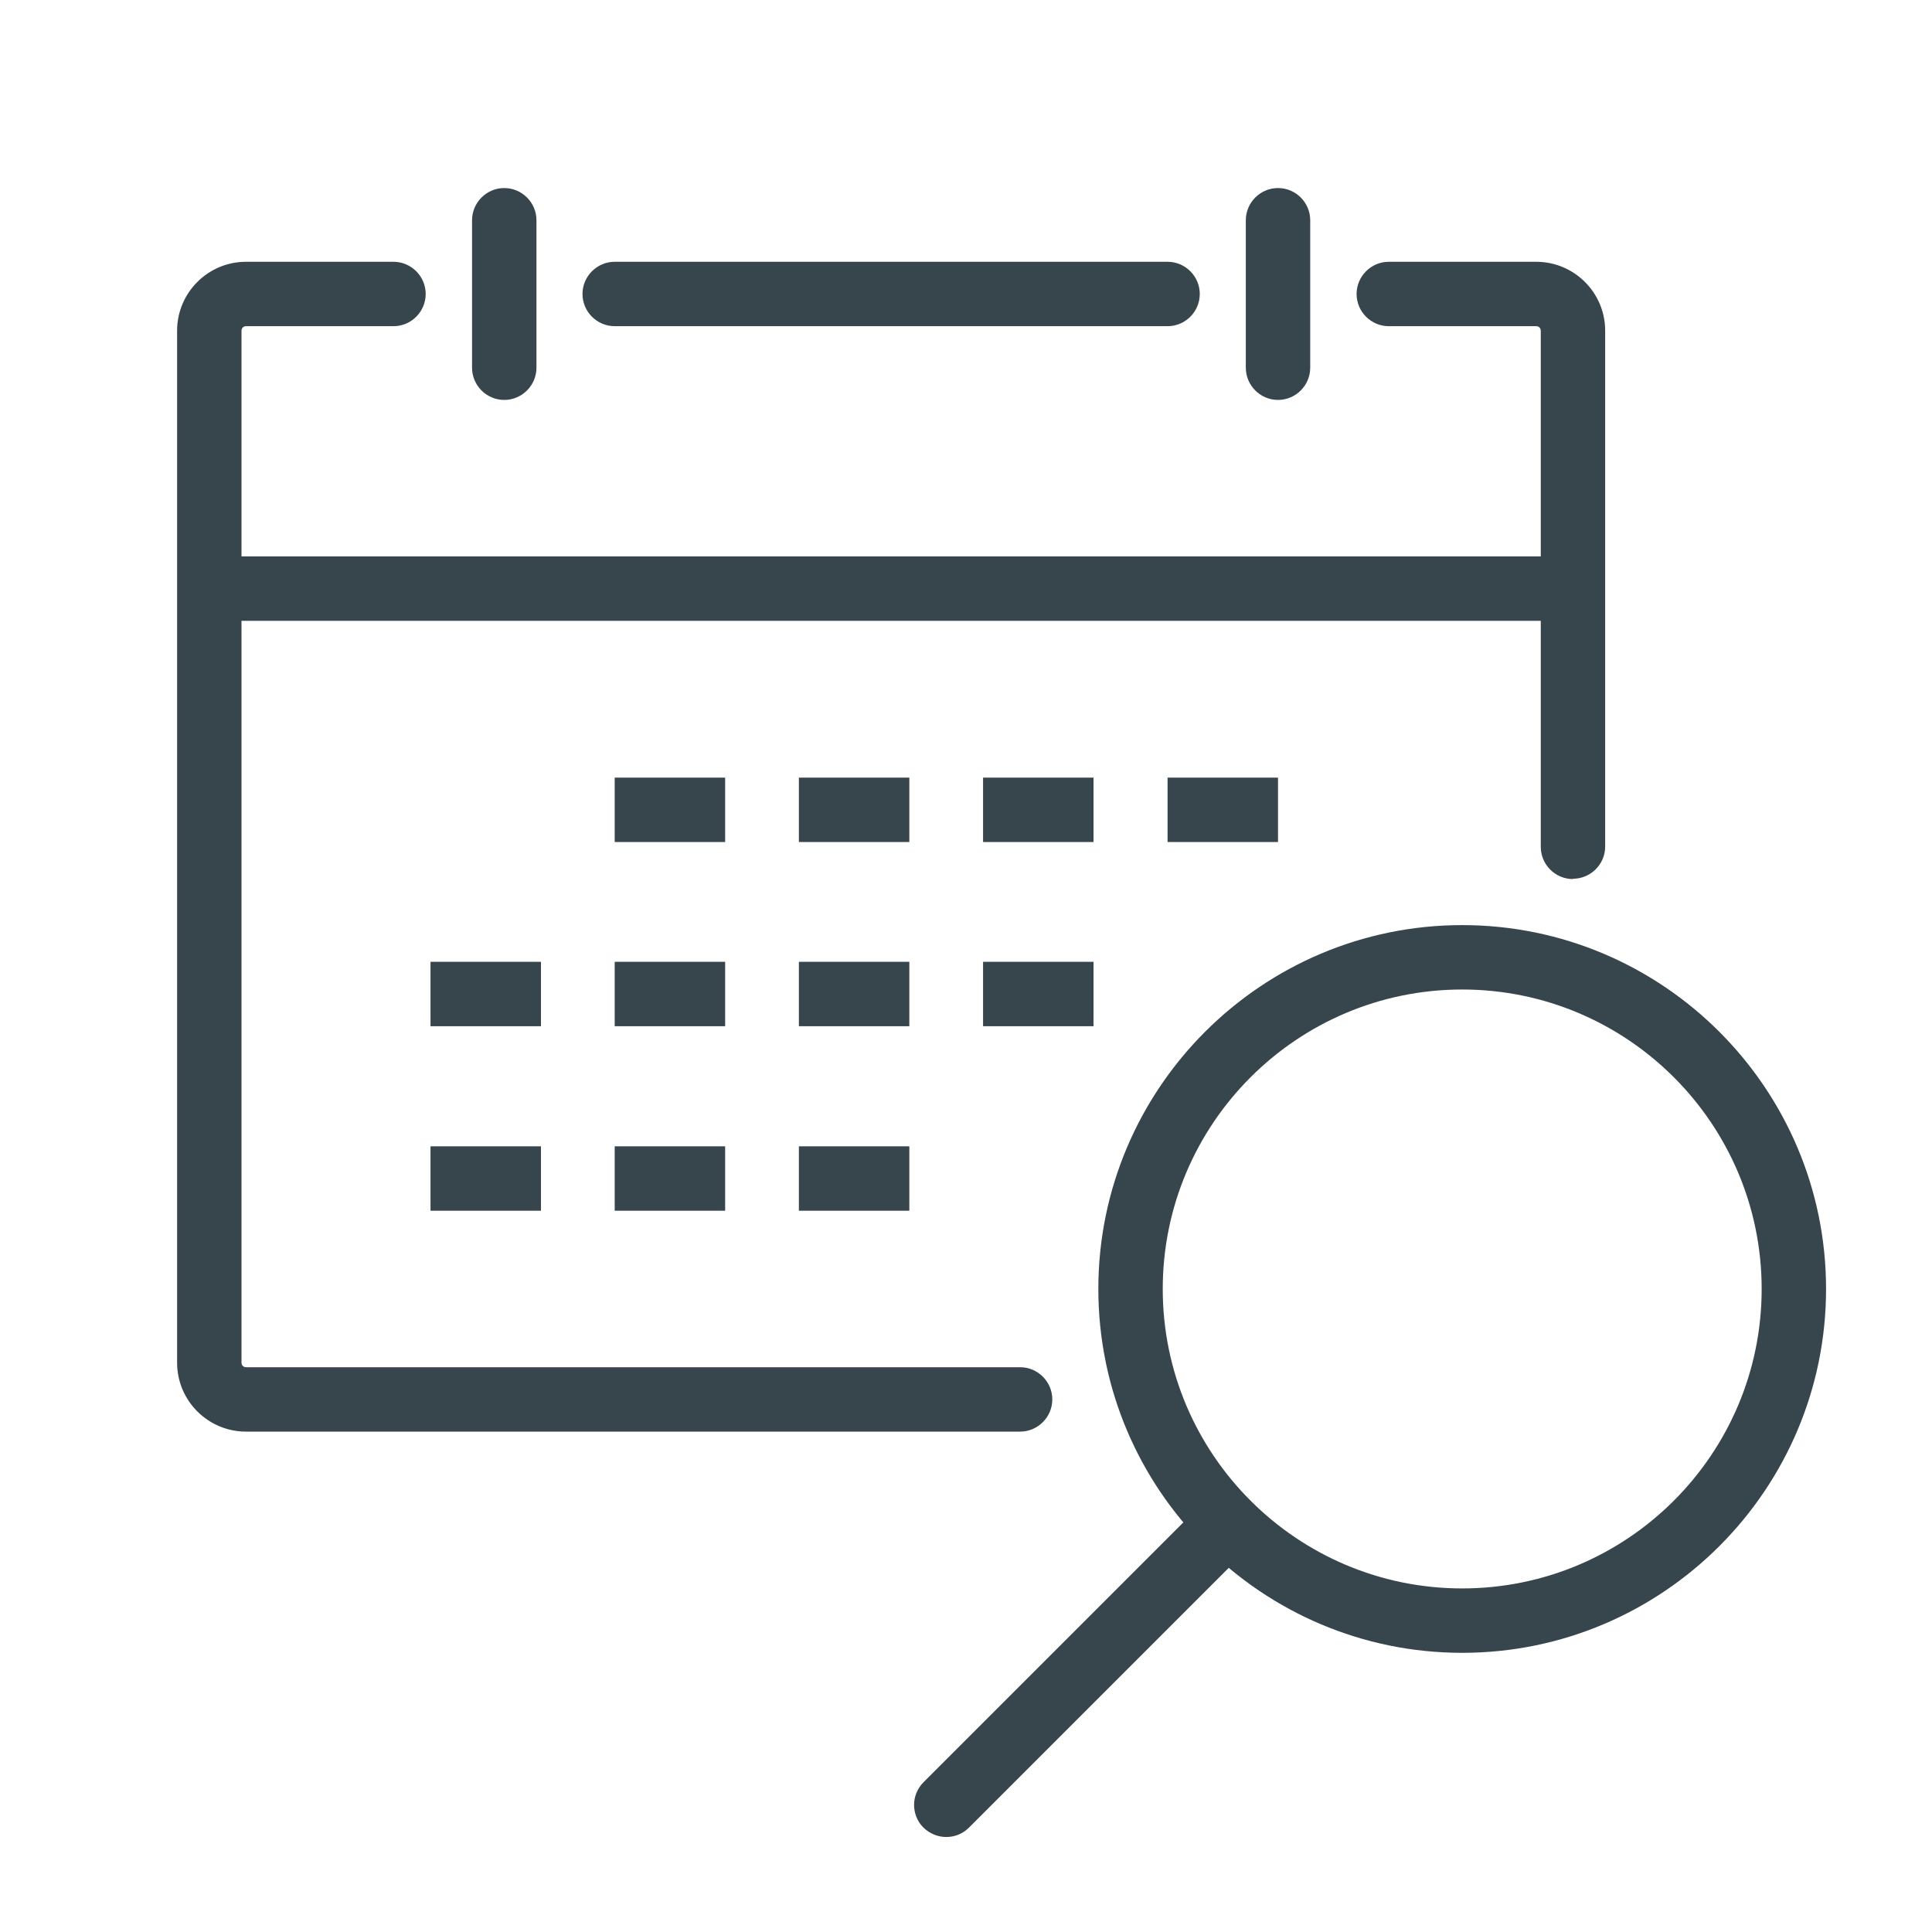 <?xml version="1.0" encoding="UTF-8"?>
<svg id="Layer_1" data-name="Layer 1" xmlns="http://www.w3.org/2000/svg" viewBox="0 0 60 60">
  <defs>
    <style>
      .cls-1 {
        fill: #37464c;
        stroke-width: 0px;
      }
    </style>
  </defs>
  <path class="cls-1" d="m48.85,27.3c-.55,0-1-.45-1-1V10.27c0-.08-.06-.14-.14-.14h-4.58c-.55,0-1-.45-1-1s.45-1,1-1h4.58c1.18,0,2.14.96,2.14,2.14v16.02c0,.55-.45,1-1,1Z"/>
  <path class="cls-1" d="m31.68,44.46H7.64c-1.18,0-2.14-.96-2.14-2.14V10.27c0-1.18.96-2.14,2.14-2.14h4.58c.55,0,1,.45,1,1s-.45,1-1,1h-4.58c-.08,0-.14.06-.14.14v32.05c0,.08.06.14.14.14h24.04c.55,0,1,.45,1,1s-.45,1-1,1Z"/>
  <path class="cls-1" d="m45.41,51.33c-6.23,0-11.3-5.07-11.3-11.3s5.07-11.3,11.3-11.3,11.3,5.07,11.3,11.3-5.07,11.3-11.3,11.3Zm0-20.6c-5.13,0-9.3,4.17-9.3,9.3s4.17,9.3,9.3,9.3,9.3-4.17,9.3-9.3-4.17-9.3-9.3-9.3Z"/>
  <rect class="cls-1" x="6.5" y="17.28" width="42.35" height="2"/>
  <path class="cls-1" d="m39.69,12.42c-.55,0-1-.45-1-1v-4.58c0-.55.45-1,1-1s1,.45,1,1v4.58c0,.55-.45,1-1,1Z"/>
  <path class="cls-1" d="m36.26,10.13h-17.17c-.55,0-1-.45-1-1s.45-1,1-1h17.17c.55,0,1,.45,1,1s-.45,1-1,1Z"/>
  <path class="cls-1" d="m15.66,12.42c-.55,0-1-.45-1-1v-4.58c0-.55.45-1,1-1s1,.45,1,1v4.58c0,.55-.45,1-1,1Z"/>
  <rect class="cls-1" x="19.09" y="24.15" width="3.43" height="2"/>
  <rect class="cls-1" x="30.53" y="24.15" width="3.43" height="2"/>
  <rect class="cls-1" x="36.26" y="24.15" width="3.43" height="2"/>
  <rect class="cls-1" x="13.37" y="29.87" width="3.43" height="2"/>
  <rect class="cls-1" x="19.09" y="29.87" width="3.43" height="2"/>
  <rect class="cls-1" x="30.53" y="29.87" width="3.43" height="2"/>
  <rect class="cls-1" x="13.37" y="35.6" width="3.43" height="2"/>
  <rect class="cls-1" x="19.09" y="35.6" width="3.43" height="2"/>
  <rect class="cls-1" x="24.81" y="24.15" width="3.43" height="2"/>
  <rect class="cls-1" x="24.81" y="29.87" width="3.43" height="2"/>
  <rect class="cls-1" x="24.81" y="35.6" width="3.43" height="2"/>
  <path class="cls-1" d="m29.39,57.05c-.26,0-.51-.1-.71-.29-.39-.39-.39-1.02,0-1.41l8.74-8.74c.39-.39,1.02-.39,1.41,0s.39,1.02,0,1.41l-8.74,8.74c-.2.2-.45.29-.71.29Z"/>
</svg>